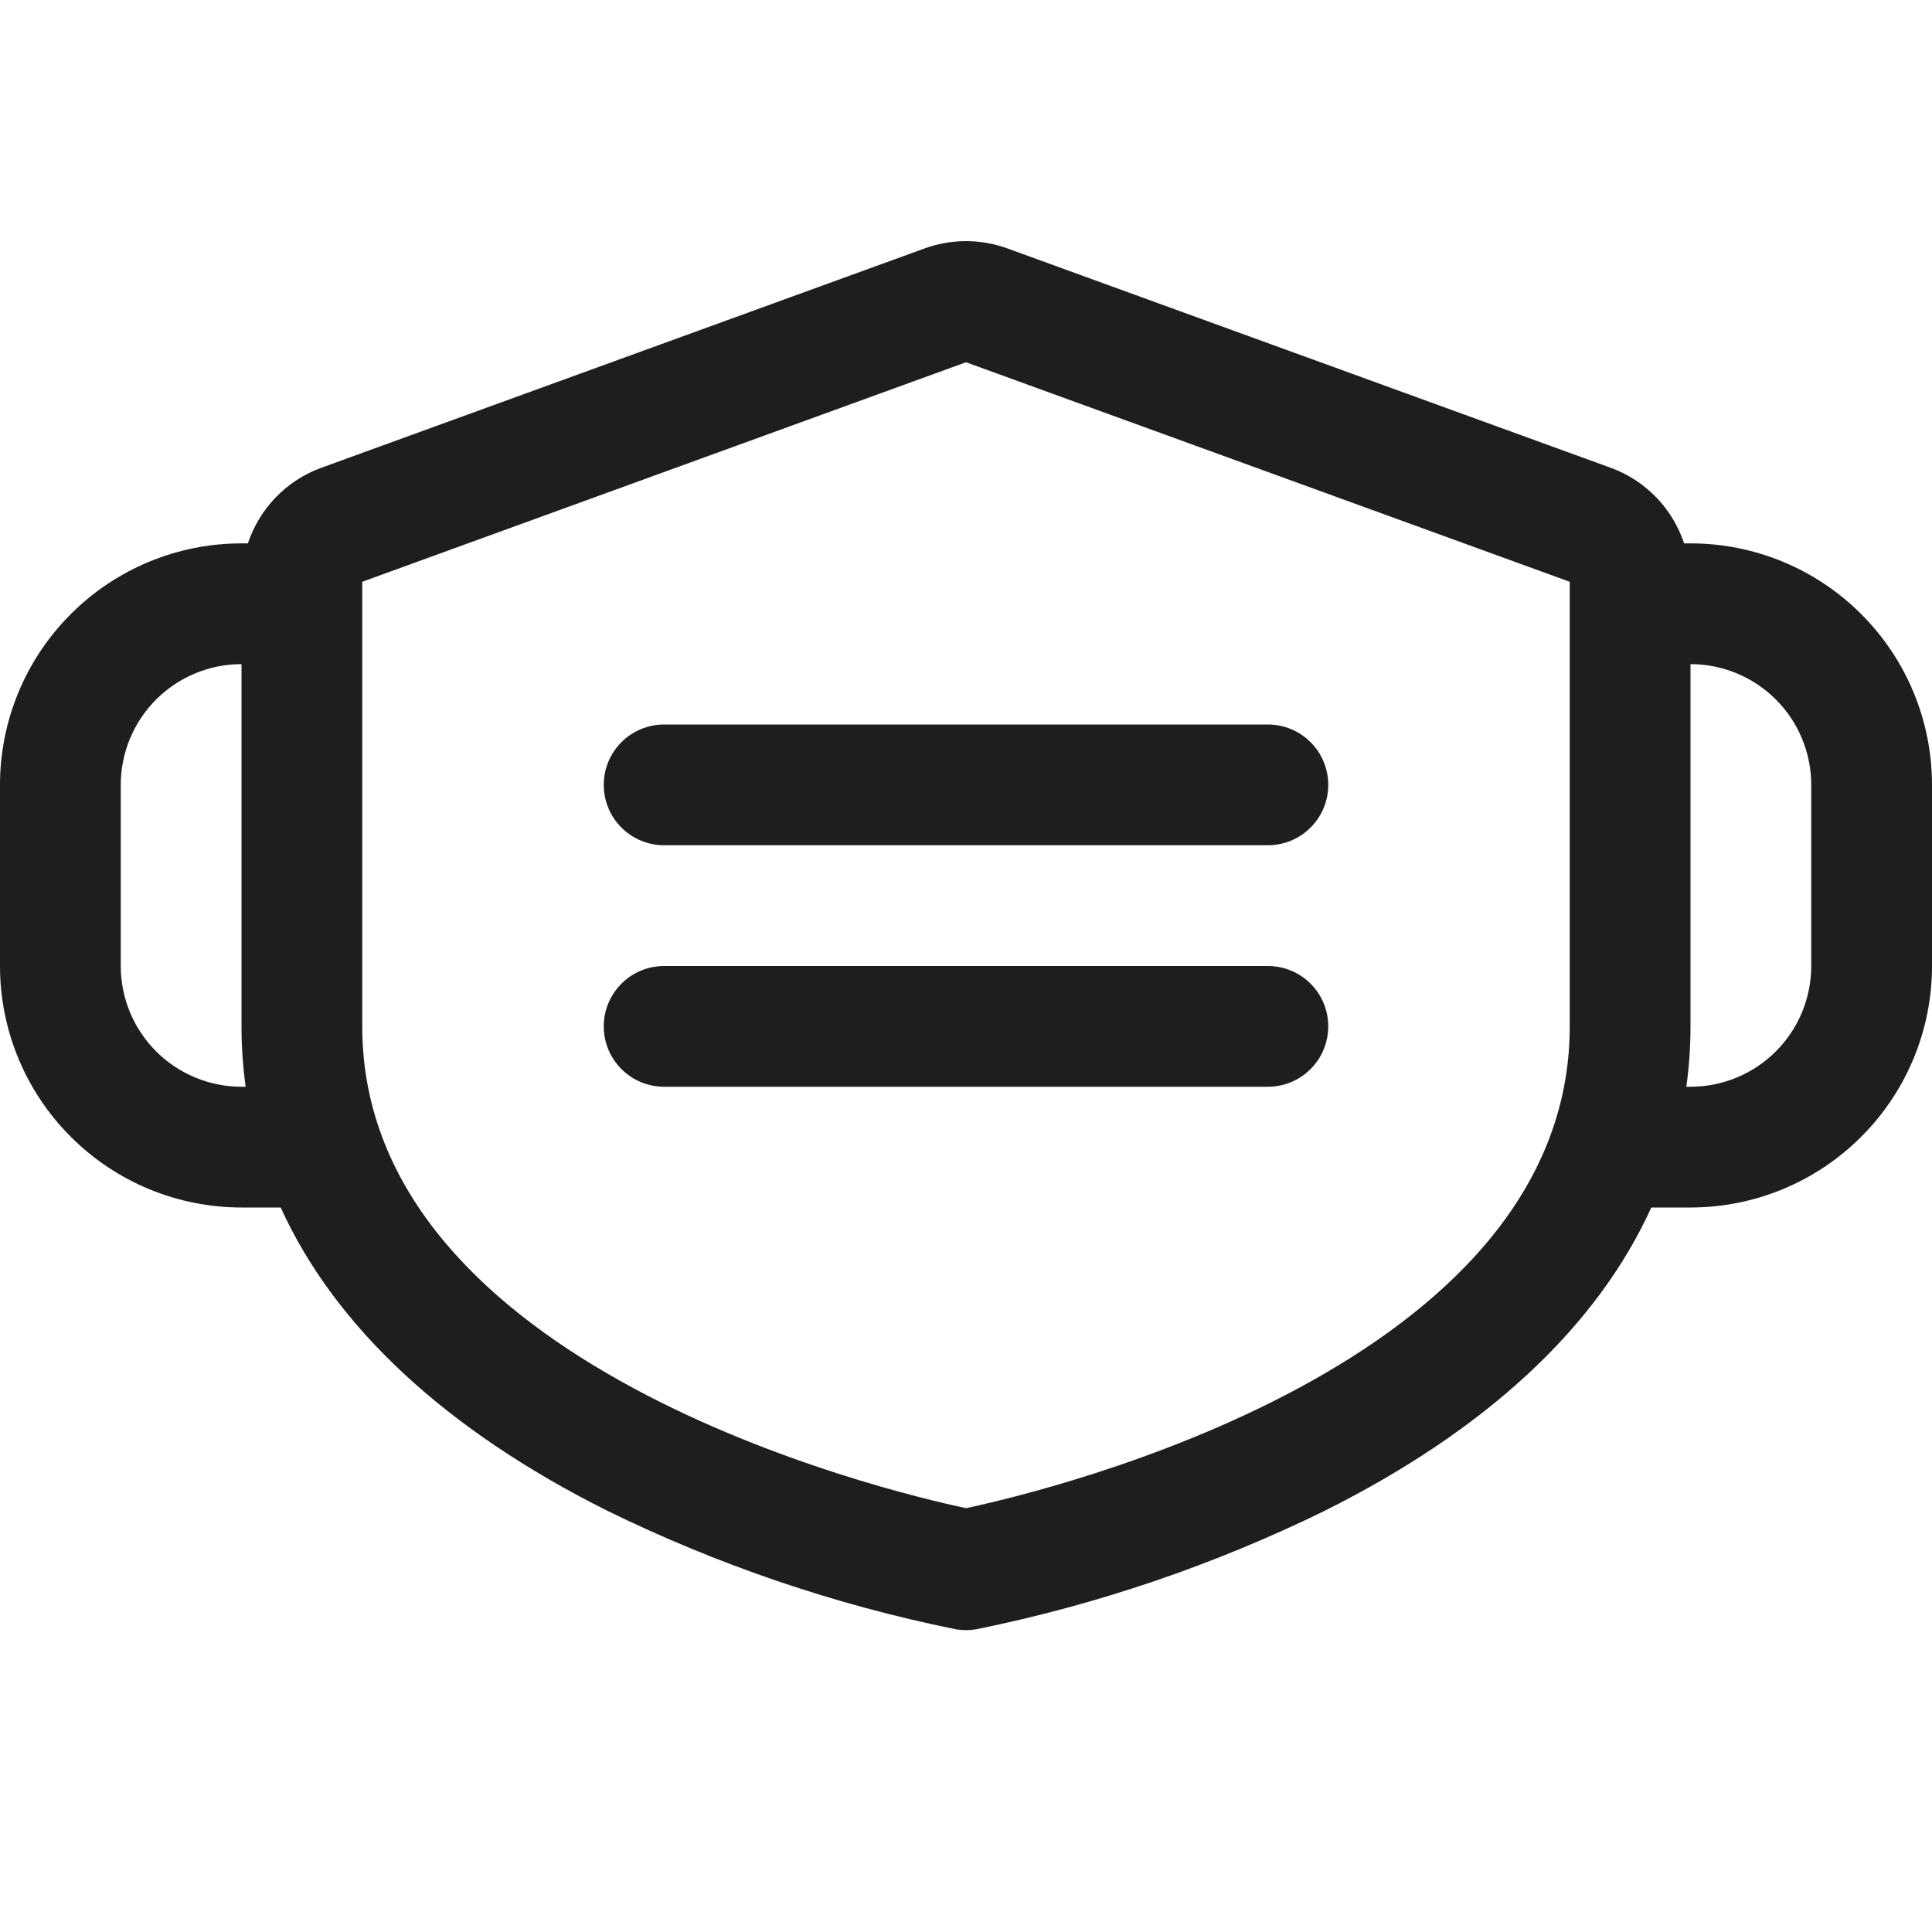 <svg width="32" height="32" viewBox="0 0 32 32" fill="none" xmlns="http://www.w3.org/2000/svg">
<path d="M22 13C22 13.265 21.895 13.52 21.707 13.707C21.52 13.895 21.265 14 21 14H11C10.735 14 10.48 13.895 10.293 13.707C10.105 13.52 10 13.265 10 13C10 12.735 10.105 12.48 10.293 12.293C10.48 12.105 10.735 12 11 12H21C21.265 12 21.52 12.105 21.707 12.293C21.895 12.48 22 12.735 22 13ZM21 16H11C10.735 16 10.48 16.105 10.293 16.293C10.105 16.48 10 16.735 10 17C10 17.265 10.105 17.52 10.293 17.707C10.48 17.895 10.735 18 11 18H21C21.265 18 21.52 17.895 21.707 17.707C21.895 17.52 22 17.265 22 17C22 16.735 21.895 16.48 21.707 16.293C21.52 16.105 21.265 16 21 16ZM32 13V16C32 17.061 31.579 18.078 30.828 18.828C30.078 19.579 29.061 20 28 20H27.351C26.453 21.975 24.628 23.679 21.948 25.02C20.116 25.918 18.178 26.578 16.179 26.984C16.061 27.005 15.939 27.005 15.821 26.984C13.822 26.578 11.884 25.918 10.053 25.02C7.375 23.679 5.548 21.975 4.649 20H4C2.939 20 1.922 19.579 1.172 18.828C0.421 18.078 0 17.061 0 16V13C0 11.939 0.421 10.922 1.172 10.172C1.922 9.421 2.939 9 4 9H4.106C4.201 8.714 4.359 8.453 4.568 8.237C4.778 8.02 5.033 7.854 5.316 7.75L15.316 4.114C15.758 3.954 16.242 3.954 16.684 4.114L26.684 7.75C26.967 7.854 27.222 8.02 27.432 8.237C27.641 8.453 27.799 8.714 27.894 9H28C29.061 9 30.078 9.421 30.828 10.172C31.579 10.922 32 11.939 32 13ZM4.069 18C4.023 17.669 4 17.334 4 17V11C3.47 11 2.961 11.211 2.586 11.586C2.211 11.961 2 12.47 2 13V16C2 16.53 2.211 17.039 2.586 17.414C2.961 17.789 3.47 18 4 18H4.069ZM26 17V9.636L16 6L6 9.636V17C6 22.625 14.636 24.69 16 24.98C17.361 24.69 26 22.625 26 17ZM30 13C30 12.47 29.789 11.961 29.414 11.586C29.039 11.211 28.53 11 28 11V17C28 17.334 27.977 17.669 27.931 18H28C28.53 18 29.039 17.789 29.414 17.414C29.789 17.039 30 16.53 30 16V13Z" fill="#1E1E20"/>
</svg>
